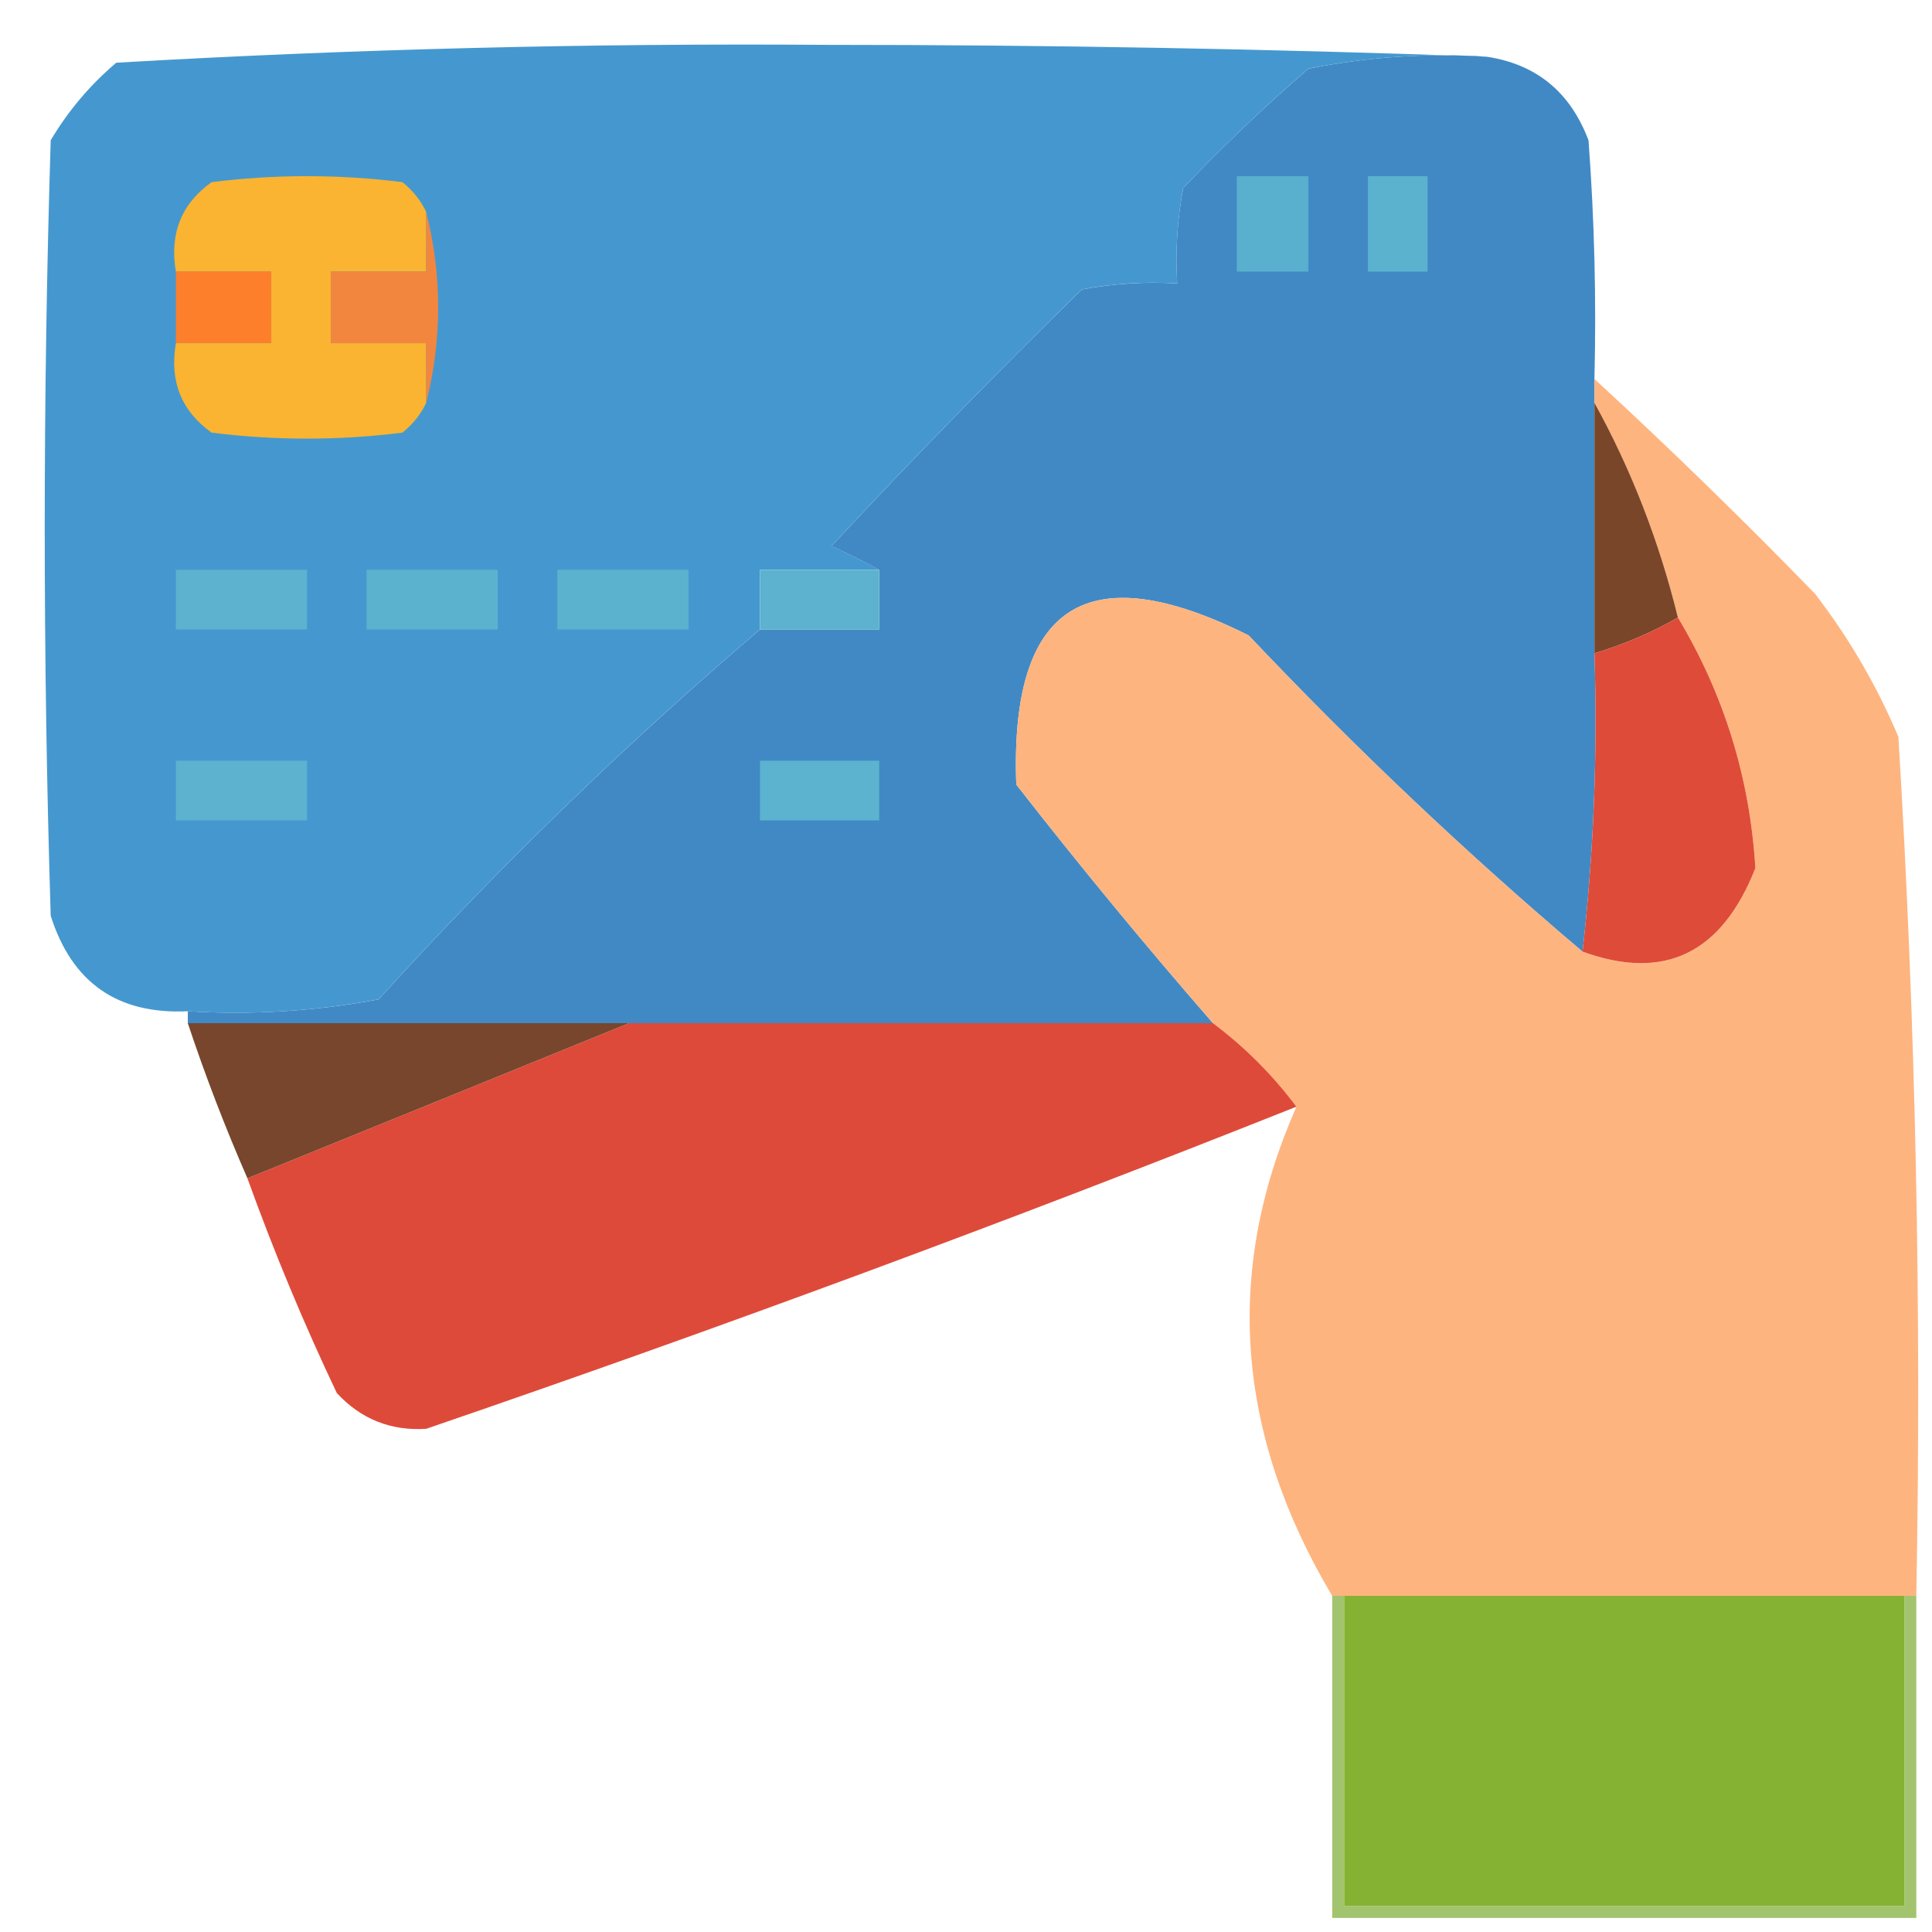 <svg width="32" height="32" viewBox="0 0 33 33" fill="none" xmlns="http://www.w3.org/2000/svg">
    <path fill-rule="evenodd" clip-rule="evenodd"
        d="M25.402 0.969C24.375 0.903 23.357 0.971 22.348 1.173C21.604 1.815 20.892 2.495 20.21 3.211C20.108 3.75 20.074 4.294 20.108 4.841C19.561 4.808 19.018 4.842 18.479 4.943C17.017 6.373 15.591 7.833 14.203 9.325C14.498 9.462 14.769 9.598 15.017 9.732C14.339 9.732 13.66 9.732 12.981 9.732C12.981 10.072 12.981 10.412 12.981 10.751C10.689 12.706 8.517 14.812 6.466 17.069C5.388 17.272 4.302 17.34 3.208 17.273C2.009 17.33 1.229 16.786 0.866 15.642C0.73 11.227 0.73 6.811 0.866 2.396C1.163 1.895 1.536 1.453 1.986 1.071C6.014 0.838 10.053 0.737 14.101 0.766C17.903 0.766 21.669 0.834 25.402 0.969Z"
        fill="#4598CF" />
    <path fill-rule="evenodd" clip-rule="evenodd"
        d="M25.402 0.97C26.246 1.1 26.823 1.575 27.133 2.397C27.234 3.754 27.268 5.112 27.234 6.472C27.234 6.608 27.234 6.744 27.234 6.88C27.234 8.307 27.234 9.733 27.234 11.16C27.29 12.869 27.222 14.567 27.031 16.255C25.046 14.575 23.146 12.775 21.329 10.854C18.571 9.472 17.247 10.321 17.359 13.401C18.445 14.793 19.565 16.152 20.719 17.477C17.393 17.477 14.067 17.477 10.742 17.477C8.23 17.477 5.719 17.477 3.208 17.477C3.208 17.409 3.208 17.341 3.208 17.273C4.302 17.34 5.388 17.272 6.466 17.07C8.517 14.813 10.689 12.707 12.981 10.752C13.66 10.752 14.339 10.752 15.017 10.752C15.017 10.412 15.017 10.073 15.017 9.733C14.769 9.598 14.498 9.463 14.203 9.326C15.591 7.834 17.017 6.374 18.479 4.944C19.018 4.843 19.561 4.809 20.108 4.842C20.074 4.295 20.108 3.751 20.21 3.212C20.892 2.495 21.604 1.816 22.348 1.174C23.357 0.971 24.375 0.903 25.402 0.97Z"
        fill="#4189C5" />
    <path fill-rule="evenodd" clip-rule="evenodd"
        d="M21.126 3.009C21.533 3.009 21.94 3.009 22.348 3.009C22.348 3.552 22.348 4.096 22.348 4.639C21.94 4.639 21.533 4.639 21.126 4.639C21.126 4.096 21.126 3.552 21.126 3.009Z"
        fill="#59AFCE" />
    <path fill-rule="evenodd" clip-rule="evenodd"
        d="M23.366 3.009C23.705 3.009 24.044 3.009 24.384 3.009C24.384 3.552 24.384 4.096 24.384 4.639C24.044 4.639 23.705 4.639 23.366 4.639C23.366 4.096 23.366 3.552 23.366 3.009Z"
        fill="#5BB2CF" />
    <path fill-rule="evenodd" clip-rule="evenodd"
        d="M7.28 3.62C7.28 3.96 7.28 4.299 7.28 4.639C6.737 4.639 6.194 4.639 5.651 4.639C5.651 5.047 5.651 5.454 5.651 5.862C6.194 5.862 6.737 5.862 7.28 5.862C7.28 6.202 7.28 6.541 7.28 6.881C7.188 7.076 7.052 7.246 6.873 7.39C5.787 7.526 4.701 7.526 3.615 7.39C3.098 7.022 2.894 6.513 3.004 5.862C3.547 5.862 4.09 5.862 4.633 5.862C4.633 5.454 4.633 5.047 4.633 4.639C4.09 4.639 3.547 4.639 3.004 4.639C2.894 3.988 3.098 3.479 3.615 3.111C4.701 2.975 5.787 2.975 6.873 3.111C7.052 3.255 7.188 3.425 7.28 3.62Z"
        fill="#FAB431" />
    <path fill-rule="evenodd" clip-rule="evenodd"
        d="M3.004 4.638C3.547 4.638 4.09 4.638 4.633 4.638C4.633 5.045 4.633 5.453 4.633 5.86C4.09 5.86 3.547 5.86 3.004 5.86C3.004 5.453 3.004 5.045 3.004 4.638Z"
        fill="#FD7F2C" />
    <path fill-rule="evenodd" clip-rule="evenodd"
        d="M7.28 3.62C7.552 4.707 7.552 5.794 7.28 6.881C7.28 6.541 7.28 6.201 7.28 5.862C6.737 5.862 6.194 5.862 5.651 5.862C5.651 5.454 5.651 5.047 5.651 4.639C6.194 4.639 6.737 4.639 7.28 4.639C7.28 4.299 7.28 3.96 7.28 3.62Z"
        fill="#F3863E" />
    <path fill-rule="evenodd" clip-rule="evenodd"
        d="M27.234 6.473C28.517 7.654 29.772 8.877 31.001 10.141C31.582 10.896 32.057 11.711 32.426 12.586C32.722 17.468 32.823 22.359 32.732 27.259C32.664 27.259 32.596 27.259 32.528 27.259C29.338 27.259 26.148 27.259 22.958 27.259C22.89 27.259 22.823 27.259 22.755 27.259C21.108 24.493 20.904 21.708 22.144 18.904C21.737 18.36 21.262 17.885 20.719 17.477C19.565 16.152 18.445 14.794 17.359 13.402C17.247 10.321 18.571 9.472 21.329 10.854C23.146 12.775 25.046 14.575 27.031 16.255C28.426 16.763 29.41 16.288 29.983 14.828C29.89 13.291 29.448 11.865 28.66 10.549C28.34 9.249 27.865 8.026 27.234 6.88C27.234 6.744 27.234 6.609 27.234 6.473Z"
        fill="#FEB47F" />
    <path fill-rule="evenodd" clip-rule="evenodd"
        d="M27.234 6.88C27.866 8.025 28.34 9.248 28.66 10.548C28.222 10.8 27.747 11.004 27.234 11.159C27.234 9.733 27.234 8.306 27.234 6.88Z"
        fill="#7A462A" />
    <path fill-rule="evenodd" clip-rule="evenodd"
        d="M3.004 9.733C3.751 9.733 4.497 9.733 5.244 9.733C5.244 10.073 5.244 10.413 5.244 10.752C4.497 10.752 3.751 10.752 3.004 10.752C3.004 10.413 3.004 10.073 3.004 9.733Z"
        fill="#5CB2CF" />
    <path fill-rule="evenodd" clip-rule="evenodd"
        d="M6.262 9.733C7.009 9.733 7.755 9.733 8.502 9.733C8.502 10.073 8.502 10.413 8.502 10.752C7.755 10.752 7.009 10.752 6.262 10.752C6.262 10.413 6.262 10.073 6.262 9.733Z"
        fill="#5BB2CF" />
    <path fill-rule="evenodd" clip-rule="evenodd"
        d="M9.52 9.733C10.267 9.733 11.013 9.733 11.76 9.733C11.76 10.073 11.76 10.413 11.76 10.752C11.013 10.752 10.267 10.752 9.52 10.752C9.52 10.413 9.52 10.073 9.52 9.733Z"
        fill="#5BB2CF" />
    <path fill-rule="evenodd" clip-rule="evenodd"
        d="M15.017 9.733C15.017 10.073 15.017 10.413 15.017 10.752C14.339 10.752 13.66 10.752 12.981 10.752C12.981 10.413 12.981 10.073 12.981 9.733C13.66 9.733 14.339 9.733 15.017 9.733Z"
        fill="#5CB2CF" />
    <path fill-rule="evenodd" clip-rule="evenodd"
        d="M28.66 10.548C29.449 11.864 29.89 13.291 29.983 14.828C29.41 16.287 28.426 16.763 27.031 16.254C27.222 14.567 27.29 12.869 27.234 11.159C27.747 11.004 28.222 10.8 28.66 10.548Z"
        fill="#DE4B39" />
    <path fill-rule="evenodd" clip-rule="evenodd"
        d="M3.004 12.994C3.751 12.994 4.497 12.994 5.244 12.994C5.244 13.334 5.244 13.673 5.244 14.013C4.497 14.013 3.751 14.013 3.004 14.013C3.004 13.673 3.004 13.334 3.004 12.994Z"
        fill="#5CB2CF" />
    <path fill-rule="evenodd" clip-rule="evenodd"
        d="M12.981 12.994C13.66 12.994 14.339 12.994 15.017 12.994C15.017 13.334 15.017 13.673 15.017 14.013C14.339 14.013 13.66 14.013 12.981 14.013C12.981 13.673 12.981 13.334 12.981 12.994Z"
        fill="#5CB3CF" />
    <path fill-rule="evenodd" clip-rule="evenodd"
        d="M10.742 17.477C14.067 17.477 17.393 17.477 20.719 17.477C21.262 17.884 21.737 18.36 22.144 18.903C17.233 20.858 12.279 22.692 7.28 24.405C6.673 24.443 6.164 24.239 5.753 23.794C5.185 22.598 4.676 21.375 4.226 20.126C6.415 19.238 8.586 18.355 10.742 17.477Z"
        fill="#DE4A39" />
    <path fill-rule="evenodd" clip-rule="evenodd"
        d="M3.208 17.477C5.719 17.477 8.23 17.477 10.742 17.477C8.586 18.355 6.414 19.238 4.226 20.126C3.847 19.259 3.507 18.376 3.208 17.477Z"
        fill="#78462C" />
    <path fill-rule="evenodd" clip-rule="evenodd"
        d="M22.755 27.258C22.823 27.258 22.891 27.258 22.958 27.258C22.958 29.024 22.958 30.79 22.958 32.556C26.148 32.556 29.338 32.556 32.528 32.556C32.528 30.79 32.528 29.024 32.528 27.258C32.596 27.258 32.664 27.258 32.732 27.258C32.732 29.092 32.732 30.926 32.732 32.76C29.406 32.76 26.08 32.76 22.755 32.76C22.755 30.926 22.755 29.092 22.755 27.258Z"
        fill="#A3C46F" />
    <path fill-rule="evenodd" clip-rule="evenodd"
        d="M22.959 27.258C26.148 27.258 29.338 27.258 32.528 27.258C32.528 29.024 32.528 30.79 32.528 32.556C29.338 32.556 26.148 32.556 22.959 32.556C22.959 30.79 22.959 29.024 22.959 27.258Z"
        fill="#86B234" />
</svg>
